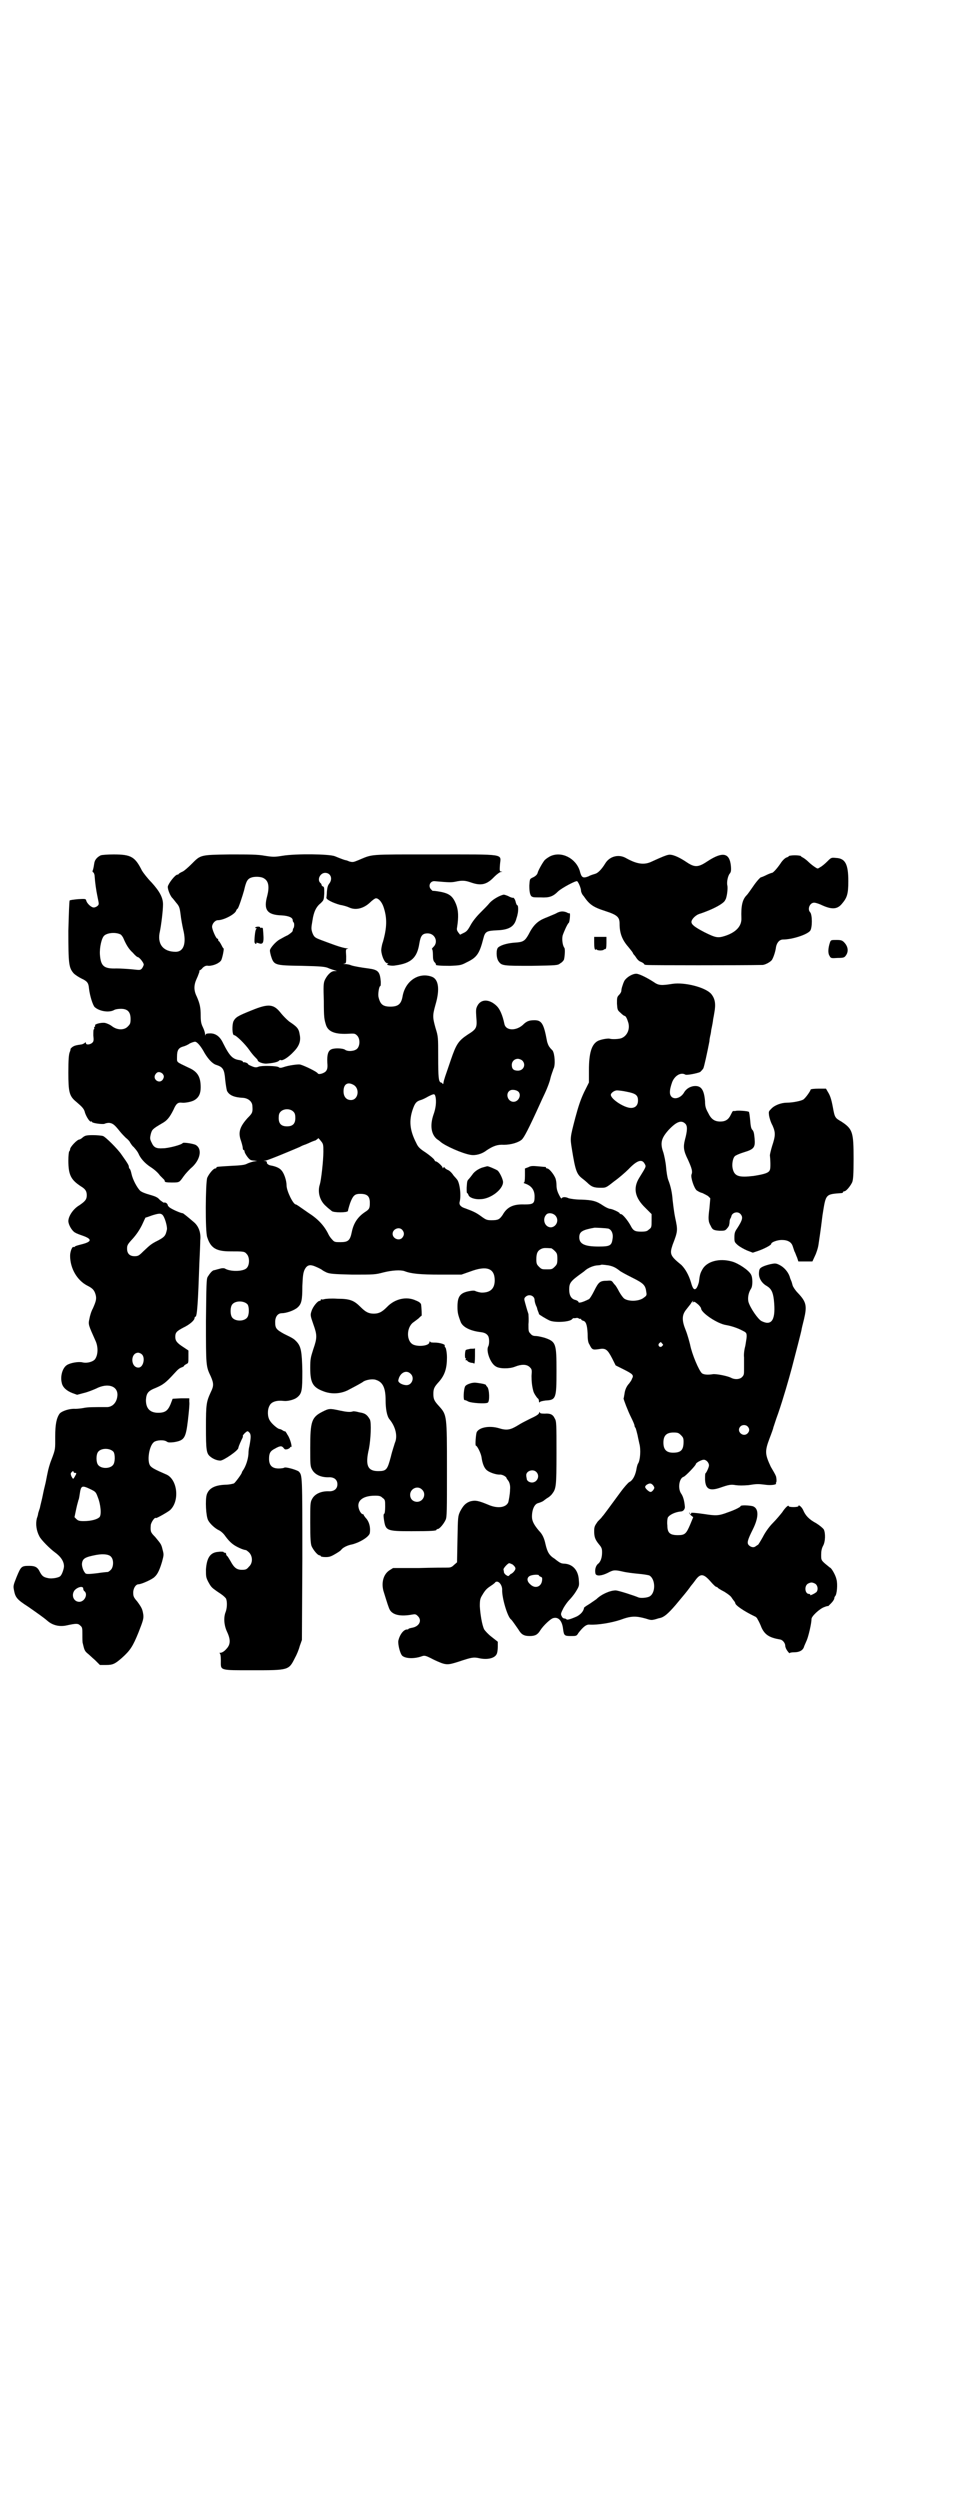 <?xml version="1.0" standalone="no"?>
<!DOCTYPE svg PUBLIC "-//W3C//DTD SVG 20010904//EN"
 "http://www.w3.org/TR/2001/REC-SVG-20010904/DTD/svg10.dtd">
<svg version="1.0" xmlns="http://www.w3.org/2000/svg"
 width="1100pt" height="2850pt" viewBox="0 0 1100 2850"
 preserveAspectRatio="xMidYMid meet">
<g transform="translate(0,2850) scale(0.5,-0.5)"
fill="#000000" stroke="none">
<path d="M230 3750 c-8 -4 -14 -10 -15 -19 -2 -13 -3 -15 -4 -17 0 0 0 -2 2
-3 2 -2 3 -6 3 -9 1 -14 3 -30 7 -49 3 -14 3 -15 0 -18 -2 -2 -6 -4 -9 -4 -6
0 -15 9 -17 15 -1 5 -2 5 -19 4 -10 -1 -18 -2 -19 -3 -1 -1 -2 -32 -3 -69 0
-76 1 -84 12 -97 4 -4 12 -9 18 -12 13 -6 16 -10 17 -22 2 -18 9 -39 13 -43
11 -10 33 -13 44 -7 3 2 10 3 16 3 15 0 22 -7 22 -23 0 -10 -1 -12 -6 -17 -8
-9 -24 -9 -36 0 -5 4 -12 7 -17 8 -9 1 -24 -3 -22 -6 1 -1 0 -2 -1 -3 -1 -1
-2 -2 -1 -3 1 -1 0 -2 -1 -3 -1 0 -1 -7 -1 -14 1 -10 1 -13 -2 -16 -5 -5 -15
-6 -15 -1 0 2 -1 2 -2 1 0 -1 -4 -3 -7 -4 -14 -2 -18 -3 -23 -7 -2 -2 -4 -4
-3 -4 0 0 0 -3 -2 -7 -2 -6 -3 -16 -3 -46 0 -45 2 -54 18 -67 14 -12 18 -16
20 -25 3 -9 11 -22 14 -20 1 1 2 0 2 -1 1 -3 26 -6 29 -4 2 1 6 2 10 2 9 -1
13 -5 25 -20 4 -5 10 -11 13 -14 4 -3 9 -8 10 -11 2 -3 5 -8 8 -10 7 -8 9 -11
11 -15 4 -10 14 -22 28 -31 8 -5 17 -13 21 -19 5 -5 9 -9 10 -10 0 0 1 -2 1
-3 0 -2 3 -3 16 -3 18 0 17 0 27 14 5 7 12 14 16 18 22 18 28 45 11 54 -7 3
-28 6 -29 4 -2 -4 -33 -12 -45 -12 -16 -1 -21 2 -26 13 -4 8 -4 10 -2 19 3 11
4 12 26 25 11 6 17 13 26 31 6 14 10 17 19 16 7 -1 23 2 29 6 10 6 14 15 14
29 0 24 -7 36 -28 45 -29 14 -26 11 -26 25 0 14 3 20 14 23 4 1 11 4 15 7 4 2
10 4 12 4 5 0 14 -11 22 -26 9 -15 19 -25 27 -27 15 -5 18 -10 20 -34 1 -10 3
-22 4 -25 5 -10 16 -15 37 -16 12 -1 21 -9 21 -19 1 -14 0 -16 -11 -27 -18
-20 -22 -33 -15 -52 2 -6 4 -14 4 -16 0 -3 1 -5 2 -5 1 0 2 -1 2 -3 0 -4 9
-17 13 -19 1 -1 5 -2 9 -2 l7 -1 -8 -1 c-4 -1 -11 -3 -15 -5 -5 -3 -14 -4 -36
-5 -34 -2 -34 -2 -34 -4 0 -1 -1 -2 -3 -2 -4 0 -14 -12 -18 -21 -4 -10 -5
-124 0 -136 8 -25 21 -32 53 -32 30 0 32 0 37 -6 7 -7 7 -25 0 -32 -7 -8 -37
-9 -50 -1 -2 1 -7 1 -13 -1 -5 -1 -10 -3 -12 -3 -4 -1 -9 -7 -14 -15 -3 -5 -3
-17 -4 -101 0 -103 0 -103 11 -126 7 -16 7 -22 0 -36 -10 -22 -11 -27 -11 -80
0 -52 1 -60 10 -67 6 -5 15 -9 23 -9 7 0 41 23 41 29 0 1 1 5 8 20 2 3 3 7 2
8 0 0 2 3 5 6 6 5 6 5 10 1 4 -4 4 -11 0 -32 -1 -3 -2 -10 -2 -17 -1 -13 -6
-27 -11 -35 -2 -3 -4 -6 -4 -7 0 -3 -15 -23 -18 -25 -3 -1 -11 -3 -20 -3 -24
-1 -37 -8 -42 -22 -4 -12 -2 -50 3 -59 4 -8 16 -19 25 -23 4 -2 10 -7 14 -13
11 -15 19 -21 32 -27 6 -3 13 -5 15 -5 1 0 5 -3 8 -6 8 -9 8 -24 -1 -32 -5 -6
-7 -7 -16 -7 -12 0 -18 5 -26 20 -3 5 -6 10 -7 11 -2 1 -3 4 -3 5 0 2 -1 3 -3
3 -2 0 -3 1 -3 2 0 0 -5 1 -11 0 -19 -1 -27 -13 -29 -40 0 -16 0 -18 5 -28 5
-9 7 -13 16 -19 1 -1 7 -5 13 -9 6 -4 11 -9 12 -11 3 -8 2 -22 -1 -30 -5 -12
-4 -30 3 -45 9 -19 8 -30 -2 -40 -4 -5 -10 -8 -12 -8 -3 0 -4 -1 -3 -1 2 -1 3
-6 3 -17 0 -23 -5 -22 73 -22 82 0 82 0 96 28 4 7 9 19 11 27 l5 14 1 184 c0
193 0 191 -8 200 -5 4 -30 11 -33 9 -1 -1 -7 -2 -13 -2 -15 0 -22 7 -22 22 0
13 3 18 13 23 12 7 16 7 20 2 3 -4 4 -4 9 -3 3 1 6 3 6 4 0 1 1 2 2 1 4 -2 -2
20 -8 28 -3 6 -6 9 -6 8 0 -1 -2 0 -5 2 -3 2 -6 3 -7 3 -4 0 -18 12 -22 19 -6
9 -6 25 -1 34 4 9 16 13 33 11 9 -1 24 3 30 8 11 9 12 15 12 60 -1 45 -3 56
-13 67 -6 6 -6 7 -29 18 -18 10 -20 13 -20 27 0 12 6 20 15 20 10 0 28 6 36
13 9 8 11 16 11 49 1 24 2 30 5 37 6 12 13 13 28 6 7 -3 12 -6 13 -7 1 -1 5
-3 9 -5 7 -3 15 -4 59 -5 50 0 52 0 71 5 20 5 39 6 48 3 15 -6 36 -8 82 -8
l48 0 20 7 c37 14 56 8 56 -20 0 -19 -10 -28 -29 -28 -5 0 -11 2 -14 3 -3 2
-7 2 -17 0 -19 -4 -25 -12 -25 -35 0 -13 1 -18 7 -34 4 -12 21 -21 45 -24 10
-1 15 -4 18 -9 3 -5 3 -19 0 -24 -5 -10 5 -38 17 -45 8 -6 32 -6 44 -1 15 6
27 6 34 -1 5 -5 5 -6 4 -20 0 -12 1 -23 4 -34 1 -5 7 -14 10 -17 2 -1 3 -4 3
-7 0 -2 1 -3 2 -2 0 2 7 3 13 4 24 1 25 5 25 67 0 63 -1 67 -27 76 -7 2 -16 4
-20 4 -5 0 -9 1 -12 5 -5 5 -5 6 -5 22 1 10 0 20 0 23 -4 12 -6 20 -8 27 -2 7
-2 9 1 12 8 8 21 3 21 -7 0 -2 1 -7 3 -12 2 -4 3 -7 3 -8 0 -1 1 -3 2 -6 1 -2
2 -5 2 -6 0 -1 16 -11 25 -15 13 -5 47 -3 51 4 1 1 3 2 3 2 1 -1 4 0 6 0 2 1
4 0 6 -1 1 -1 3 -1 4 -1 0 1 1 1 1 0 0 -2 2 -3 4 -4 7 -1 10 -9 11 -29 0 -13
1 -21 4 -25 6 -12 7 -13 21 -11 16 3 20 0 31 -21 l8 -16 16 -8 c24 -12 26 -14
21 -23 -1 -4 -5 -8 -6 -10 -6 -6 -10 -15 -11 -25 -1 -4 -1 -8 -2 -9 0 -3 10
-29 17 -43 4 -8 8 -17 8 -19 0 -2 1 -4 2 -5 1 -1 3 -9 5 -17 0 -1 3 -14 4 -19
4 -14 2 -39 -3 -46 -1 -1 -3 -8 -4 -15 -3 -14 -9 -24 -16 -27 -3 -2 -12 -12
-20 -23 -23 -31 -40 -55 -42 -56 0 -1 -5 -6 -10 -11 -7 -10 -8 -12 -8 -22 0
-13 2 -19 11 -30 6 -7 7 -10 7 -18 0 -12 -3 -22 -10 -27 -5 -5 -7 -14 -5 -22
2 -6 14 -5 28 2 13 7 16 7 34 3 8 -2 24 -4 35 -5 12 -1 24 -3 26 -4 14 -8 15
-40 0 -48 -6 -3 -20 -4 -25 -2 -9 4 -46 16 -52 16 -13 0 -33 -9 -44 -20 -3 -2
-10 -7 -16 -11 -7 -4 -12 -8 -12 -8 -1 -8 -7 -15 -16 -20 -13 -6 -23 -9 -24
-7 -1 1 -3 2 -5 2 -2 0 -5 2 -6 5 -3 5 -2 7 4 19 4 7 10 15 13 18 3 3 10 11
15 19 8 13 8 14 7 26 -1 23 -14 37 -33 38 -4 0 -8 1 -9 2 -1 0 -7 4 -13 9 -13
8 -17 16 -21 33 -3 14 -7 23 -15 31 -11 13 -16 22 -16 32 0 17 6 29 14 31 4 1
11 4 12 5 1 1 4 3 8 6 4 2 9 6 12 10 9 12 10 16 10 93 0 65 0 73 -4 79 -4 9
-10 12 -23 11 -9 0 -11 1 -11 3 0 2 -1 1 -2 -2 -1 -3 -8 -7 -19 -12 -10 -5
-22 -11 -28 -15 -18 -11 -26 -13 -45 -7 -21 6 -44 2 -50 -9 -2 -4 -4 -31 -2
-31 3 0 12 -18 13 -27 2 -14 6 -24 12 -29 6 -5 20 -10 29 -10 6 1 16 -5 16 -8
0 -1 2 -3 4 -6 3 -4 5 -12 4 -20 0 -10 -3 -25 -4 -29 -5 -12 -24 -15 -45 -6
-24 10 -30 11 -42 8 -11 -4 -16 -10 -23 -23 -5 -11 -5 -12 -6 -64 l-1 -52 -7
-6 c-5 -5 -8 -6 -15 -6 -4 0 -34 0 -66 -1 l-58 0 -8 -5 c-14 -9 -19 -28 -14
-47 9 -29 12 -39 15 -44 7 -11 24 -15 51 -10 6 1 8 1 12 -3 11 -10 4 -24 -12
-27 -5 -1 -9 -2 -9 -3 0 -1 -1 -1 -3 -1 -8 0 -17 -12 -20 -26 -1 -9 4 -29 9
-34 8 -7 29 -7 45 -1 6 2 8 2 27 -8 28 -13 30 -13 58 -4 27 9 32 10 43 8 20
-5 37 -1 42 8 2 3 3 11 3 17 l0 12 -14 11 c-8 6 -15 14 -17 17 -5 10 -9 35
-10 53 0 15 1 18 6 26 7 12 11 15 20 21 5 3 9 7 9 7 0 1 2 2 4 2 6 0 12 -9 12
-18 -1 -18 12 -62 20 -68 2 -1 12 -16 17 -23 7 -12 13 -15 26 -15 12 0 18 3
24 13 7 11 24 27 30 28 12 3 20 -7 22 -25 2 -15 3 -16 18 -16 12 0 13 0 17 7
11 14 18 20 26 19 18 -1 49 4 70 11 24 9 35 9 57 3 12 -4 14 -4 22 -2 4 1 9 3
11 3 9 2 18 9 36 30 21 25 25 30 31 38 2 3 5 7 6 8 1 1 4 5 7 9 12 17 19 17
35 -1 6 -7 12 -13 14 -13 1 0 3 -1 3 -2 1 -1 7 -5 15 -9 8 -5 15 -10 17 -14 2
-3 5 -7 6 -8 1 -2 2 -3 2 -4 0 -5 21 -19 44 -30 3 -1 6 -4 7 -7 2 -3 6 -11 9
-19 8 -17 19 -23 43 -27 5 -1 11 -8 11 -14 0 -3 2 -8 5 -12 3 -4 5 -6 5 -5 0
1 5 2 11 2 12 0 20 5 22 13 1 3 4 9 6 14 4 9 11 39 11 49 0 6 18 23 29 27 5 2
9 3 9 2 0 0 3 3 7 7 4 4 7 9 7 11 0 2 1 4 2 5 4 4 6 27 3 38 -2 10 -12 27 -15
27 0 0 -5 4 -11 9 -9 8 -9 9 -9 20 0 8 1 14 4 20 6 10 6 30 2 38 -2 3 -9 9
-17 14 -17 9 -25 18 -30 30 -3 7 -11 14 -11 9 0 -1 -5 -2 -11 -2 -7 0 -11 1
-11 2 0 4 -8 -3 -15 -14 -4 -5 -13 -16 -21 -24 -9 -9 -18 -22 -23 -32 -5 -9
-10 -17 -11 -18 -1 0 -3 -2 -5 -3 -4 -4 -11 -3 -16 2 -5 5 -3 12 9 36 14 28
14 48 0 53 -8 2 -28 3 -28 0 0 -2 -14 -9 -29 -14 -21 -8 -27 -8 -53 -4 -21 3
-32 4 -31 2 1 -1 0 -2 -1 -2 -1 0 -2 1 -2 2 0 2 -1 2 -1 1 -1 0 1 -3 4 -6 l5
-4 -7 -17 c-9 -21 -12 -24 -28 -24 -18 0 -24 5 -24 22 -1 8 0 15 1 18 4 7 18
13 30 14 5 0 9 5 9 10 -1 14 -4 24 -8 30 -9 12 -5 36 5 39 4 1 28 26 28 29 0
3 13 10 18 10 6 0 12 -7 12 -13 0 -4 -6 -17 -8 -18 -1 -1 -1 -7 -1 -14 1 -22
10 -27 34 -19 20 7 25 8 36 6 7 -1 17 -1 29 0 19 3 22 3 38 1 13 -2 27 0 25 3
-1 1 0 2 0 2 2 0 1 14 -1 16 0 1 -5 10 -11 20 -13 28 -14 35 -3 64 5 13 9 24
9 26 1 2 5 16 11 32 12 35 24 77 31 103 10 38 21 81 22 86 0 2 3 14 6 26 7 30
5 39 -14 59 -6 6 -11 14 -12 17 -1 3 -2 8 -3 10 -1 2 -3 7 -4 11 -4 11 -13 21
-23 26 -8 4 -10 4 -20 2 -13 -3 -23 -7 -25 -11 -1 -1 -2 -6 -2 -11 0 -11 7
-22 18 -28 10 -6 14 -14 16 -31 5 -45 -4 -61 -28 -49 -8 4 -26 30 -30 44 -2 9
0 21 6 30 4 6 4 25 0 32 -5 10 -29 26 -44 30 -29 8 -57 0 -67 -18 -5 -9 -6
-12 -8 -29 -1 -4 -3 -10 -5 -13 -5 -7 -9 -3 -13 12 -5 17 -13 31 -22 40 -26
21 -27 25 -20 46 12 31 12 33 6 61 -3 14 -5 33 -6 41 -1 15 -4 31 -10 46 -2 5
-4 18 -5 30 -1 11 -4 25 -6 32 -8 22 -5 33 12 52 18 19 29 23 38 14 5 -5 5
-15 -1 -37 -4 -16 -3 -25 7 -45 9 -20 11 -27 8 -34 -2 -7 6 -31 12 -36 3 -2 8
-5 13 -6 4 -2 10 -5 13 -7 l5 -5 -2 -23 c-3 -23 -3 -30 3 -40 4 -9 7 -10 20
-11 11 0 13 0 17 5 3 3 5 7 5 8 0 1 1 4 1 7 0 3 1 7 2 8 1 2 2 4 2 5 2 9 15
12 21 5 6 -7 5 -13 -8 -33 -5 -7 -6 -11 -6 -20 0 -10 0 -11 8 -18 5 -4 14 -9
21 -12 l13 -5 12 4 c12 4 30 13 30 16 0 4 14 9 24 9 14 0 22 -5 25 -14 1 -3 3
-9 4 -12 2 -3 4 -10 6 -14 l3 -9 16 0 16 0 6 13 c3 6 7 18 8 26 3 21 4 25 9
66 8 50 6 48 45 51 1 1 2 1 2 2 0 1 1 2 3 2 4 0 14 12 18 21 2 6 3 16 3 53 0
61 -2 68 -28 85 -14 8 -15 9 -19 31 -4 22 -7 29 -12 37 l-4 7 -17 0 c-10 0
-18 -1 -18 -2 0 -3 -12 -20 -17 -23 -5 -3 -24 -7 -37 -7 -12 0 -27 -5 -35 -13
-7 -7 -7 -7 -6 -16 1 -6 4 -16 8 -23 7 -16 7 -23 -1 -47 -3 -10 -5 -19 -5 -21
1 -8 2 -29 0 -33 -2 -7 -12 -10 -37 -14 -34 -4 -44 -1 -48 17 -2 9 0 23 5 28
2 2 11 6 21 9 23 7 26 11 24 32 -1 11 -2 16 -5 19 -3 3 -4 9 -5 22 -1 10 -2
18 -3 19 -1 2 -28 4 -31 2 -2 0 -4 0 -5 0 -1 0 -3 -4 -5 -8 -5 -11 -12 -16
-24 -16 -13 0 -21 5 -28 20 -5 9 -7 14 -7 26 -2 25 -8 35 -22 35 -11 0 -21 -6
-26 -15 -7 -12 -22 -17 -29 -9 -5 6 -4 16 2 33 6 15 20 23 30 17 3 -2 28 3 34
6 2 2 5 5 7 8 2 4 9 36 14 62 0 3 1 9 2 13 1 4 2 10 2 12 1 5 3 14 4 21 0 3 2
11 3 18 4 21 2 33 -7 44 -13 15 -60 27 -88 23 -25 -4 -32 -4 -43 4 -17 11 -34
19 -40 19 -9 0 -22 -8 -27 -16 -2 -4 -3 -7 -3 -7 0 0 -1 -3 -2 -6 -1 -3 -2 -7
-2 -10 0 -2 -2 -6 -5 -9 -5 -5 -5 -7 -5 -20 1 -14 1 -15 8 -21 4 -4 8 -7 9 -7
3 0 6 -6 9 -16 4 -15 -3 -30 -16 -35 -5 -2 -21 -3 -27 -1 -4 1 -22 -2 -28 -6
-13 -8 -19 -27 -19 -66 l0 -28 -11 -22 c-8 -17 -13 -32 -20 -58 -12 -46 -12
-46 -8 -71 8 -50 11 -58 24 -68 4 -3 10 -8 14 -12 8 -7 13 -9 28 -9 12 0 12 0
31 15 10 7 25 20 32 27 20 21 31 24 37 13 4 -7 4 -6 -12 -32 -15 -24 -10 -46
14 -69 l14 -14 0 -15 c0 -14 0 -16 -6 -20 -4 -4 -7 -5 -18 -5 -14 0 -18 2 -24
14 -6 11 -18 26 -22 26 -2 0 -3 1 -3 2 0 2 -17 10 -22 10 -2 0 -9 3 -15 7 -16
11 -25 13 -50 14 -14 0 -25 2 -29 3 -8 4 -15 3 -16 0 0 -1 -2 0 -3 2 -7 12 -9
19 -9 28 0 5 -1 13 -3 17 -4 9 -14 21 -18 21 -2 0 -3 1 -3 2 0 2 1 1 -19 3
-11 1 -16 1 -21 -2 l-8 -3 0 -16 c0 -11 -1 -16 -2 -16 -2 0 -1 -1 1 -2 16 -5
23 -15 23 -30 0 -16 -3 -18 -23 -18 -26 1 -40 -6 -50 -24 -7 -10 -10 -12 -25
-12 -11 0 -13 1 -24 9 -11 8 -17 11 -36 18 -10 3 -15 8 -13 15 4 15 0 46 -7
52 -1 2 -6 6 -9 11 -3 4 -8 9 -12 10 -4 2 -7 5 -7 6 0 1 -1 1 -2 -1 -1 -2 -2
-2 -2 0 0 3 -12 14 -15 14 -2 0 -3 2 -4 4 -1 2 -9 9 -19 16 -14 9 -18 13 -22
22 -15 29 -17 51 -8 77 5 14 8 18 18 21 4 1 12 5 17 8 14 7 15 7 17 -1 2 -10
1 -25 -5 -41 -8 -24 -5 -44 8 -55 3 -2 6 -4 8 -6 10 -9 50 -27 69 -30 11 -2
26 2 36 10 15 10 25 14 40 13 16 0 33 5 41 12 5 5 14 21 43 85 3 7 9 19 12 26
3 7 8 19 10 28 2 9 6 18 7 22 5 8 3 35 -2 42 -2 2 -6 6 -7 8 -2 2 -5 9 -6 15
-7 38 -12 46 -28 46 -12 0 -17 -2 -24 -8 -16 -17 -42 -17 -45 0 -4 19 -10 33
-17 40 -17 17 -37 17 -45 0 -3 -6 -3 -10 -2 -25 2 -24 1 -27 -20 -40 -21 -14
-26 -22 -38 -57 -5 -15 -11 -32 -13 -38 -2 -6 -4 -13 -4 -15 0 -2 -1 -3 -2 -2
0 1 -2 3 -4 3 -5 2 -6 11 -6 59 0 44 0 46 -6 65 -7 25 -7 29 0 54 10 34 7 57
-8 63 -29 11 -60 -8 -67 -43 -3 -19 -10 -25 -28 -25 -17 0 -23 5 -27 21 -2 7
1 26 4 26 1 0 1 4 1 10 -2 23 -6 27 -28 30 -16 2 -33 5 -39 7 -5 2 -6 2 -13 3
-6 0 -7 1 -3 1 4 1 4 2 4 17 -1 15 -1 16 3 17 3 0 2 1 -2 1 -3 0 -15 3 -26 7
-11 4 -25 9 -30 11 -16 6 -18 7 -22 17 -3 9 -3 11 0 28 3 21 9 32 19 40 7 7 7
7 8 22 0 12 0 15 -3 16 -2 1 -3 2 -3 3 0 1 -1 4 -3 5 -8 8 0 23 11 23 13 0 18
-14 9 -25 -3 -4 -4 -8 -5 -18 0 -6 -1 -12 -1 -13 -2 -4 13 -12 31 -17 7 -1 17
-4 21 -6 15 -7 33 -2 47 11 6 6 12 10 14 10 6 0 13 -8 17 -19 9 -26 8 -48 -1
-80 -3 -8 -4 -17 -4 -20 1 -13 8 -29 14 -29 3 0 3 0 0 -2 -4 -2 10 -5 19 -3
36 5 49 18 54 50 3 18 7 23 19 23 17 0 25 -20 13 -31 -3 -3 -4 -5 -3 -5 1 0 2
-6 2 -13 0 -10 1 -14 4 -17 2 -2 3 -4 3 -5 -3 -2 10 -3 32 -3 22 1 25 1 38 8
23 11 29 19 38 54 4 16 7 18 31 19 27 1 39 8 44 25 1 4 3 9 3 11 2 7 2 19 0
21 -2 0 -3 4 -4 7 -1 6 -5 12 -7 10 0 0 -5 1 -10 4 -5 2 -10 4 -12 3 -11 -3
-25 -12 -31 -19 -3 -4 -13 -14 -21 -22 -9 -9 -17 -19 -22 -28 -6 -11 -9 -15
-16 -18 l-8 -4 -4 5 c-3 4 -4 7 -3 11 4 25 3 40 -2 53 -8 20 -16 26 -43 30 -6
1 -10 1 -10 1 0 -1 -2 1 -4 3 -8 8 -2 20 8 19 34 -3 38 -3 48 -1 14 3 21 3 35
-2 23 -8 36 -5 53 13 6 6 13 11 15 11 4 0 4 1 0 1 -3 1 -3 3 -2 16 2 25 16 23
-149 23 -155 0 -140 1 -174 -13 -12 -5 -13 -5 -21 -3 -4 2 -8 3 -9 3 -1 0 -12
4 -24 9 -13 5 -88 6 -119 1 -18 -3 -22 -3 -41 0 -16 3 -35 3 -80 3 -68 -1 -66
-1 -87 -22 -7 -7 -16 -15 -20 -17 -5 -2 -9 -5 -9 -5 0 -1 -1 -2 -3 -2 -5 0
-20 -19 -22 -27 -1 -6 6 -23 11 -27 1 -1 4 -5 8 -10 7 -8 8 -11 10 -26 1 -10
4 -26 6 -35 8 -32 1 -51 -17 -51 -29 0 -43 18 -36 47 3 15 7 47 7 61 0 16 -8
30 -26 50 -9 9 -19 22 -22 27 -16 32 -25 37 -65 37 -13 0 -26 -1 -29 -2z m373
-53 c10 -6 12 -19 7 -39 -9 -32 -1 -44 33 -45 16 -1 25 -5 25 -11 0 -2 1 -4 2
-5 2 -1 2 -12 -1 -14 0 -1 -1 -3 -1 -5 0 -2 -5 -6 -11 -10 -7 -3 -15 -8 -19
-10 -9 -5 -22 -20 -22 -25 0 -3 1 -7 2 -11 7 -23 8 -23 71 -24 44 -1 53 -2 60
-5 4 -2 11 -4 14 -5 l6 -2 -6 0 c-8 0 -17 -10 -22 -21 -3 -7 -3 -15 -2 -47 0
-38 1 -42 5 -55 5 -15 20 -21 48 -20 17 1 18 1 23 -4 7 -7 7 -23 0 -30 -6 -6
-22 -7 -28 -2 -5 3 -22 4 -30 1 -8 -3 -11 -12 -10 -31 1 -11 0 -15 -3 -19 -4
-5 -17 -9 -19 -5 -1 3 -29 17 -40 20 -5 1 -27 -2 -38 -6 -6 -2 -9 -2 -11 0 -4
3 -39 4 -46 1 -5 -2 -8 -2 -15 1 -5 2 -9 4 -9 5 0 2 -8 5 -10 4 -1 0 -2 1 -2
2 0 1 -3 2 -7 3 -16 2 -23 9 -38 39 -7 15 -17 22 -29 22 -8 0 -10 -1 -11 -3 0
-3 -1 -2 -1 1 0 3 -2 10 -5 16 -4 8 -5 14 -5 27 0 18 -2 27 -9 43 -7 14 -7 26
0 41 3 6 5 13 6 15 0 2 0 4 1 4 1 0 4 2 7 6 5 4 8 5 13 4 11 0 25 6 29 13 3 7
7 27 5 27 -1 0 -3 4 -5 8 -2 4 -5 8 -5 8 -1 0 -2 1 -2 3 0 2 -1 3 -2 3 -3 0
-12 21 -12 27 0 7 7 15 13 15 14 0 40 14 42 22 1 2 2 4 3 4 2 0 12 31 15 42 5
22 8 27 19 30 9 2 22 1 27 -3z m-327 -128 c2 -2 5 -6 6 -9 6 -14 12 -24 21
-32 5 -6 10 -10 11 -10 4 0 14 -13 14 -17 0 -2 -2 -6 -4 -9 -4 -4 -4 -4 -22
-2 -11 1 -27 2 -36 2 -29 -1 -36 5 -38 32 -1 16 4 38 10 43 8 7 28 8 38 2z
m916 -287 c9 -9 3 -23 -10 -23 -10 0 -14 4 -14 13 0 8 6 14 14 14 3 0 8 -2 10
-4z m-822 -29 c5 -5 5 -9 1 -15 -8 -10 -24 2 -16 13 4 6 9 6 15 2z m436 -26
c16 -8 12 -35 -5 -35 -11 0 -17 8 -17 20 0 16 9 22 22 15z m378 -17 c6 -8 -1
-22 -12 -22 -15 0 -20 23 -5 27 6 1 14 -1 17 -5z m246 1 c21 -4 26 -8 26 -20
0 -11 -6 -17 -16 -17 -15 0 -46 20 -46 30 0 4 8 10 14 10 3 0 13 -1 22 -3z
m-760 -46 c3 -3 4 -7 4 -14 0 -13 -6 -19 -19 -19 -13 0 -19 6 -19 19 0 7 1 11
4 14 7 8 23 8 30 0z m68 -91 c0 -20 -5 -64 -8 -74 -6 -18 0 -38 14 -50 5 -5
11 -9 13 -11 4 -4 36 -4 37 0 0 1 2 9 5 18 6 16 10 20 19 21 19 1 26 -4 26
-20 0 -13 -1 -15 -12 -22 -16 -11 -25 -25 -29 -44 -4 -20 -8 -24 -26 -24 -12
0 -14 0 -19 6 -4 4 -7 9 -8 11 -9 19 -23 35 -45 49 -10 7 -20 14 -23 16 -3 2
-6 4 -7 4 -6 0 -21 31 -21 43 0 12 -6 29 -12 35 -4 5 -13 9 -25 11 -5 1 -9 5
-8 7 1 1 -1 2 -3 3 l-5 0 5 1 c4 0 50 19 78 31 5 3 11 5 11 5 1 0 5 2 10 4 4
2 11 5 15 6 3 2 6 4 6 5 0 1 3 -2 6 -6 6 -7 6 -9 6 -25z m530 -146 c12 -15 -7
-35 -21 -22 -6 6 -7 17 -1 24 4 6 16 5 22 -2z m120 -29 c7 -2 12 -11 10 -23
-2 -16 -6 -18 -32 -18 -32 0 -44 6 -44 21 0 13 7 17 35 22 5 0 25 -1 31 -2z
m-470 -3 c5 -6 5 -12 0 -18 -7 -8 -22 -2 -22 9 0 11 15 17 22 9z m340 -42 c1
0 5 -3 8 -6 5 -5 6 -7 6 -18 0 -11 -1 -13 -6 -18 -6 -6 -7 -6 -18 -6 -11 0
-12 0 -18 6 -5 5 -6 7 -6 17 0 14 3 20 12 24 5 2 8 2 22 1z m131 -39 c10 -2
16 -5 25 -12 2 -2 15 -9 29 -16 26 -13 30 -17 32 -33 1 -6 1 -8 -5 -12 -10 -9
-34 -10 -45 -3 -3 2 -8 9 -12 16 -4 8 -8 14 -9 15 -1 1 -3 3 -5 6 -3 4 -4 5
-14 4 -16 0 -19 -3 -29 -23 -5 -10 -10 -18 -12 -19 -14 -7 -24 -10 -24 -6 0 1
-3 3 -6 4 -10 2 -15 10 -15 24 0 15 3 19 28 37 3 2 7 5 9 7 6 5 17 10 26 11 4
0 9 1 9 1 1 1 4 1 18 -1z m-824 -89 c4 -6 4 -24 -1 -30 -7 -9 -27 -9 -34 0 -5
6 -5 24 0 30 7 9 27 9 35 0z m1016 6 c-1 -2 -1 -2 1 -1 2 2 4 1 10 -4 5 -4 8
-9 8 -10 0 -10 37 -35 57 -38 12 -2 27 -7 38 -13 8 -4 9 -5 9 -13 0 -4 -2 -14
-3 -21 -2 -7 -4 -19 -3 -27 0 -8 0 -20 0 -27 0 -10 0 -13 -4 -17 -5 -6 -17 -7
-26 -2 -8 4 -33 9 -41 8 -12 -2 -21 -1 -25 2 -7 6 -23 44 -27 65 -2 8 -6 23
-10 33 -9 22 -9 34 0 46 3 4 8 10 11 14 4 7 8 10 5 5z m-70 -95 c3 -3 3 -3 0
-6 -4 -5 -11 1 -7 6 4 4 4 4 7 0z m195 -189 c5 -5 5 -11 0 -16 -10 -10 -27 5
-16 16 4 4 12 4 16 0z m-152 -20 c5 -5 6 -7 6 -15 0 -19 -6 -25 -24 -25 -15 0
-22 7 -22 23 0 16 7 23 23 23 10 0 12 -1 17 -6z m-330 -84 c9 -9 2 -24 -10
-24 -6 0 -12 4 -12 9 0 1 -1 4 -1 7 -1 10 15 16 23 8z m267 -31 c3 -5 3 -5 0
-10 -5 -6 -7 -6 -14 0 -6 6 -6 8 -1 12 7 4 10 4 15 -2z m-321 -180 c8 -7 8
-10 2 -17 -3 -3 -6 -5 -6 -4 0 0 -1 -1 -3 -3 -3 -3 -3 -3 -8 0 -3 2 -5 5 -5 7
0 2 -1 5 -1 6 0 3 10 14 13 14 2 0 6 -2 8 -3z m60 -25 c0 -1 2 -2 4 -3 3 -1 4
-2 3 -9 -2 -14 -16 -19 -27 -8 -8 7 -8 15 -1 19 6 3 21 4 21 1z m632 -20 c5
-5 5 -14 1 -18 -5 -4 -16 -9 -14 -6 1 1 -1 2 -3 2 -8 0 -11 15 -4 22 2 2 7 4
10 4 3 0 8 -2 10 -4z"/>
<path d="M583 3586 c-1 -2 -1 -2 1 -2 2 0 2 -1 1 -2 -3 -1 -5 -27 -4 -31 1 -2
2 -3 3 -3 1 0 2 1 1 2 -1 1 0 1 4 0 13 -5 14 1 11 33 -1 2 -2 2 -3 2 -2 -1 -3
-1 -3 0 0 3 -7 3 -11 1z"/>
<path d="M573 3396 c-30 -12 -35 -15 -40 -24 -4 -9 -3 -32 1 -32 5 0 26 -21
35 -34 4 -6 10 -13 13 -16 3 -3 6 -6 6 -7 0 -4 11 -8 19 -8 17 1 28 4 30 7 1
1 3 2 4 1 4 -2 18 7 29 19 13 13 17 25 14 39 -2 14 -6 18 -24 30 -5 4 -13 12
-18 18 -17 22 -28 24 -69 7z"/>
<path d="M1256 3748 c-4 -2 -10 -6 -13 -9 -5 -6 -15 -24 -16 -29 -1 -4 -5 -8
-12 -11 -6 -3 -6 -3 -7 -18 0 -16 2 -25 8 -26 1 -1 9 -1 18 -1 20 -1 28 2 40
14 9 8 39 24 43 23 3 -2 9 -16 9 -22 0 -2 2 -8 6 -12 13 -19 21 -25 49 -34 28
-9 33 -14 33 -29 0 -22 6 -37 20 -53 4 -5 9 -11 10 -13 1 -3 3 -5 4 -6 1 -1 3
-4 5 -7 2 -3 6 -7 10 -8 4 -2 7 -4 7 -5 0 -1 2 -2 6 -2 6 -1 220 -1 264 0 6 0
19 7 22 12 4 7 8 20 9 29 2 10 8 17 16 17 21 0 55 11 62 20 5 7 5 36 0 42 -7
7 -1 22 9 22 3 0 9 -2 14 -4 25 -12 38 -12 49 1 12 14 15 22 15 52 0 39 -7 52
-28 53 -11 1 -11 1 -20 -8 -5 -5 -12 -11 -16 -13 -6 -4 -6 -4 -12 0 -3 2 -10
7 -15 12 -5 5 -11 9 -13 10 -2 1 -4 2 -4 3 0 1 -7 2 -14 2 -7 0 -14 -1 -14 -2
0 -1 -2 -2 -5 -3 -3 -1 -9 -6 -14 -14 -9 -13 -17 -21 -19 -21 -1 0 -7 -2 -13
-5 -6 -3 -11 -5 -12 -5 -2 0 -11 -10 -19 -22 -5 -7 -11 -16 -14 -19 -10 -10
-13 -25 -12 -52 1 -19 -13 -33 -38 -41 -16 -5 -21 -4 -47 9 -21 11 -29 17 -29
23 0 6 9 15 17 18 34 11 58 25 60 32 1 1 1 2 2 4 3 10 4 23 3 29 -2 7 1 23 6
28 2 3 3 6 2 17 -3 30 -19 33 -54 10 -21 -14 -29 -14 -48 -1 -18 12 -33 18
-41 16 -5 -1 -13 -4 -37 -15 -18 -9 -35 -6 -60 8 -16 9 -37 4 -47 -13 -8 -13
-16 -21 -22 -23 -3 -1 -11 -3 -16 -6 -13 -5 -16 -3 -20 13 -9 28 -41 45 -67
33z"/>
<path d="M1268 3617 c-5 -2 -16 -7 -24 -10 -17 -7 -27 -16 -38 -38 -8 -14 -12
-17 -30 -18 -16 -1 -32 -5 -39 -11 -5 -4 -5 -24 1 -32 7 -10 11 -10 75 -10 59
1 60 1 66 6 4 2 7 6 8 8 2 7 3 25 1 27 -4 5 -6 19 -4 28 3 9 11 27 14 29 2 1
4 22 2 22 0 -1 -4 0 -7 2 -8 3 -15 3 -25 -3z"/>
<path d="M1356 3552 c0 -13 1 -19 4 -17 1 1 2 1 2 0 0 -1 4 -2 8 -2 4 0 8 1 8
2 0 0 1 1 3 1 2 0 3 3 3 14 l0 14 -14 0 -14 0 0 -12z"/>
<path d="M1894 3551 c-4 -12 -5 -24 -1 -30 3 -6 4 -6 19 -5 13 0 15 1 18 5 7
9 6 21 -4 31 -4 4 -7 5 -17 5 -12 0 -13 0 -15 -6z"/>
<path d="M189 3107 c-3 -3 -7 -5 -8 -5 -5 0 -21 -17 -21 -22 0 -2 -1 -4 -2 -5
-1 -1 -2 -10 -2 -21 0 -33 6 -44 29 -59 10 -6 13 -11 13 -20 0 -10 -4 -14 -17
-23 -14 -8 -25 -25 -25 -36 0 -8 8 -22 15 -26 3 -2 11 -5 17 -7 23 -8 22 -14
-2 -20 -8 -2 -15 -4 -15 -5 -1 -1 -2 -2 -3 -1 -3 2 -8 -10 -8 -20 0 -29 16
-56 39 -68 12 -6 16 -10 19 -20 3 -10 1 -16 -6 -32 -4 -7 -7 -18 -8 -24 -3
-13 -2 -14 14 -50 6 -13 6 -30 0 -40 -3 -7 -19 -12 -30 -9 -9 2 -27 -1 -35 -6
-10 -6 -16 -25 -12 -41 2 -10 11 -18 24 -23 l11 -4 15 4 c9 2 21 7 28 10 27
14 50 6 49 -15 -1 -17 -12 -28 -26 -27 -28 0 -42 0 -51 -2 -5 -1 -14 -2 -19
-2 -13 1 -31 -5 -36 -11 -7 -10 -10 -24 -10 -52 0 -29 1 -28 -9 -54 -4 -10 -7
-22 -8 -27 -1 -5 -3 -14 -4 -20 -1 -6 -5 -20 -7 -31 -2 -11 -6 -25 -7 -31 -2
-6 -4 -12 -4 -13 0 -1 -1 -6 -3 -11 -3 -13 -1 -28 6 -41 4 -8 24 -28 35 -36
14 -10 21 -21 21 -32 0 -5 -4 -18 -8 -22 -3 -4 -20 -7 -28 -5 -11 2 -14 5 -19
14 -5 11 -11 14 -24 14 -18 0 -19 -1 -29 -25 -8 -20 -8 -21 -6 -31 3 -16 7
-21 32 -37 20 -14 36 -25 45 -33 12 -10 27 -13 42 -10 23 5 27 5 32 0 5 -4 5
-6 5 -21 0 -9 0 -18 1 -20 3 -13 4 -17 10 -22 4 -3 12 -11 18 -16 l11 -11 14
0 c15 0 20 2 36 16 19 17 25 26 38 58 11 28 12 32 11 41 -2 12 -3 15 -14 30
-8 9 -9 12 -9 20 0 10 6 19 12 19 7 0 33 12 37 17 7 6 12 18 17 35 4 15 4 16
1 27 -3 13 -4 13 -17 29 -10 10 -11 12 -10 26 0 6 9 20 12 17 1 -1 26 13 32
18 23 21 17 72 -10 82 -23 10 -31 14 -35 19 -8 10 -3 45 8 54 6 5 24 6 30 1 3
-2 7 -2 16 -1 24 4 27 9 32 51 2 18 4 37 3 41 l0 8 -19 0 -19 -1 -5 -13 c-6
-14 -12 -19 -28 -19 -19 0 -28 10 -28 29 1 16 5 21 23 28 16 7 22 11 42 33 9
10 12 12 18 14 2 1 4 2 4 3 0 1 2 2 5 4 5 2 5 3 5 16 l0 15 -12 8 c-14 9 -18
14 -18 23 0 10 3 13 18 21 15 7 26 17 26 22 0 2 1 3 2 3 4 0 6 35 9 123 1 21
2 44 2 51 2 18 -4 33 -15 42 -14 12 -24 20 -25 20 -5 0 -27 10 -31 14 -2 2 -4
4 -3 4 1 0 -1 2 -2 4 -2 2 -5 3 -7 2 -1 0 -5 3 -9 6 -5 6 -9 8 -23 12 -11 3
-18 6 -22 9 -7 7 -17 25 -20 39 -1 5 -3 11 -4 11 -1 1 -2 3 -2 5 0 3 -2 7 -17
28 -8 12 -36 40 -42 42 -3 1 -14 2 -23 2 -15 0 -18 -1 -23 -5z m182 -177 c5
-5 11 -26 10 -33 -3 -14 -5 -17 -20 -25 -16 -8 -18 -10 -34 -25 -10 -10 -12
-11 -20 -11 -11 0 -17 6 -17 17 0 8 1 10 13 23 8 9 15 19 21 31 4 9 8 17 8 17
1 0 7 2 15 5 16 5 20 5 24 1z m-47 -318 c8 -8 3 -30 -8 -30 -18 0 -19 33 -1
34 3 0 7 -2 9 -4z m-65 -222 c4 -6 4 -24 -1 -30 -7 -9 -27 -9 -34 0 -5 6 -5
24 0 30 7 9 27 9 35 0z m-91 -46 c0 -1 1 -2 3 -2 4 0 4 -1 0 -8 -4 -7 -4 -7
-8 0 -2 5 -2 7 0 9 2 3 5 4 5 1z m40 -40 c10 -5 11 -6 15 -17 7 -17 9 -41 4
-46 -5 -5 -19 -9 -36 -9 -10 0 -13 1 -17 5 l-4 4 4 19 c2 10 5 19 5 20 1 1 2
7 3 14 3 20 5 20 26 10z m46 -154 c6 -7 5 -23 -1 -29 -3 -3 -6 -5 -7 -5 -2 0
-13 -1 -26 -3 -17 -2 -24 -2 -25 0 -5 5 -8 15 -8 21 1 13 7 16 33 21 17 3 30
1 34 -5z m-64 -72 c0 -2 1 -5 3 -6 8 -7 0 -24 -12 -24 -13 0 -19 15 -11 26 7
8 20 11 20 4z"/>
<path d="M1112 3041 c-1 0 -4 -1 -8 -2 -9 -2 -21 -9 -26 -17 -3 -4 -7 -9 -8
-10 -4 -4 -4 -5 -5 -20 0 -7 0 -12 1 -12 1 0 2 -2 3 -4 1 -6 14 -11 27 -10 23
0 52 22 52 39 0 6 -7 21 -12 26 -4 3 -23 11 -24 10z"/>
<path d="M740 2738 c-3 -1 -6 -1 -7 0 0 0 -1 0 -1 -2 0 -1 -1 -2 -3 -2 -4 0
-15 -13 -18 -23 -3 -9 -3 -10 4 -30 9 -25 9 -31 0 -57 -6 -19 -7 -22 -7 -43 0
-34 6 -44 30 -53 18 -7 38 -6 55 2 21 11 34 18 36 20 6 4 21 7 29 4 16 -5 22
-19 22 -46 0 -20 3 -37 9 -44 14 -17 19 -39 12 -54 -1 -4 -6 -18 -9 -31 -8
-30 -10 -33 -29 -33 -24 0 -30 13 -21 51 4 21 6 60 2 67 -6 10 -10 14 -24 16
-7 2 -14 3 -15 2 -6 -2 -15 -1 -29 2 -23 5 -25 5 -39 -2 -26 -13 -29 -22 -29
-83 0 -37 0 -42 4 -49 6 -12 21 -19 40 -18 11 0 18 -6 18 -16 0 -10 -7 -16
-18 -16 -19 1 -34 -6 -40 -18 -4 -7 -4 -12 -4 -54 0 -37 1 -47 3 -53 4 -9 14
-21 18 -21 2 0 3 -1 3 -2 0 -1 5 -2 11 -2 8 0 12 1 22 7 7 4 13 8 14 10 4 5
14 10 25 12 19 5 39 18 40 26 2 14 -2 27 -10 35 -2 3 -4 5 -4 6 0 1 -1 2 -3 2
-1 0 -4 3 -6 7 -10 21 4 35 35 35 10 0 13 -1 17 -5 6 -4 6 -6 6 -20 0 -9 -1
-16 -2 -16 -2 -1 -2 -5 -1 -12 4 -27 5 -28 63 -28 47 0 57 1 57 3 0 1 1 2 3 2
4 0 14 12 18 21 3 6 3 21 3 115 0 123 0 124 -18 144 -11 12 -13 16 -13 28 0
12 2 16 13 28 13 15 18 30 18 55 0 11 -2 20 -3 22 -2 2 -3 5 -2 5 2 3 -12 7
-22 7 -5 0 -11 0 -11 2 -1 1 -2 1 -2 -1 0 -8 -23 -11 -36 -6 -17 7 -17 39 -1
51 3 2 8 6 12 9 3 3 6 6 7 6 1 0 0 19 -1 26 -1 3 -4 6 -12 9 -21 10 -48 4 -66
-15 -11 -11 -18 -15 -30 -15 -12 0 -19 4 -30 15 -15 15 -24 19 -53 19 -14 1
-27 0 -30 -1z m197 -170 c10 -9 3 -26 -9 -26 -10 0 -20 6 -19 11 3 17 18 25
28 15z m26 -264 c11 -10 3 -28 -11 -28 -9 0 -16 6 -16 16 0 14 17 22 27 12z"/>
<path d="M1074 2625 c-5 -1 -10 -2 -11 -3 -2 -2 -3 -20 0 -19 1 1 1 0 0 -2 -1
-2 -1 -3 0 -2 1 0 3 0 4 -2 1 -2 5 -3 8 -4 3 0 7 -1 7 -2 1 -1 2 6 2 17 0 10
0 18 0 18 -1 -1 -5 -1 -10 -1z"/>
<path d="M1077 2547 c-8 -2 -15 -5 -16 -9 -3 -7 -4 -30 -1 -30 1 0 5 -1 8 -3
7 -4 40 -6 45 -3 5 2 4 31 -1 36 -2 2 -3 4 -3 4 1 1 -5 3 -12 4 -13 2 -13 2
-20 1z"/>
</g>
</svg>
